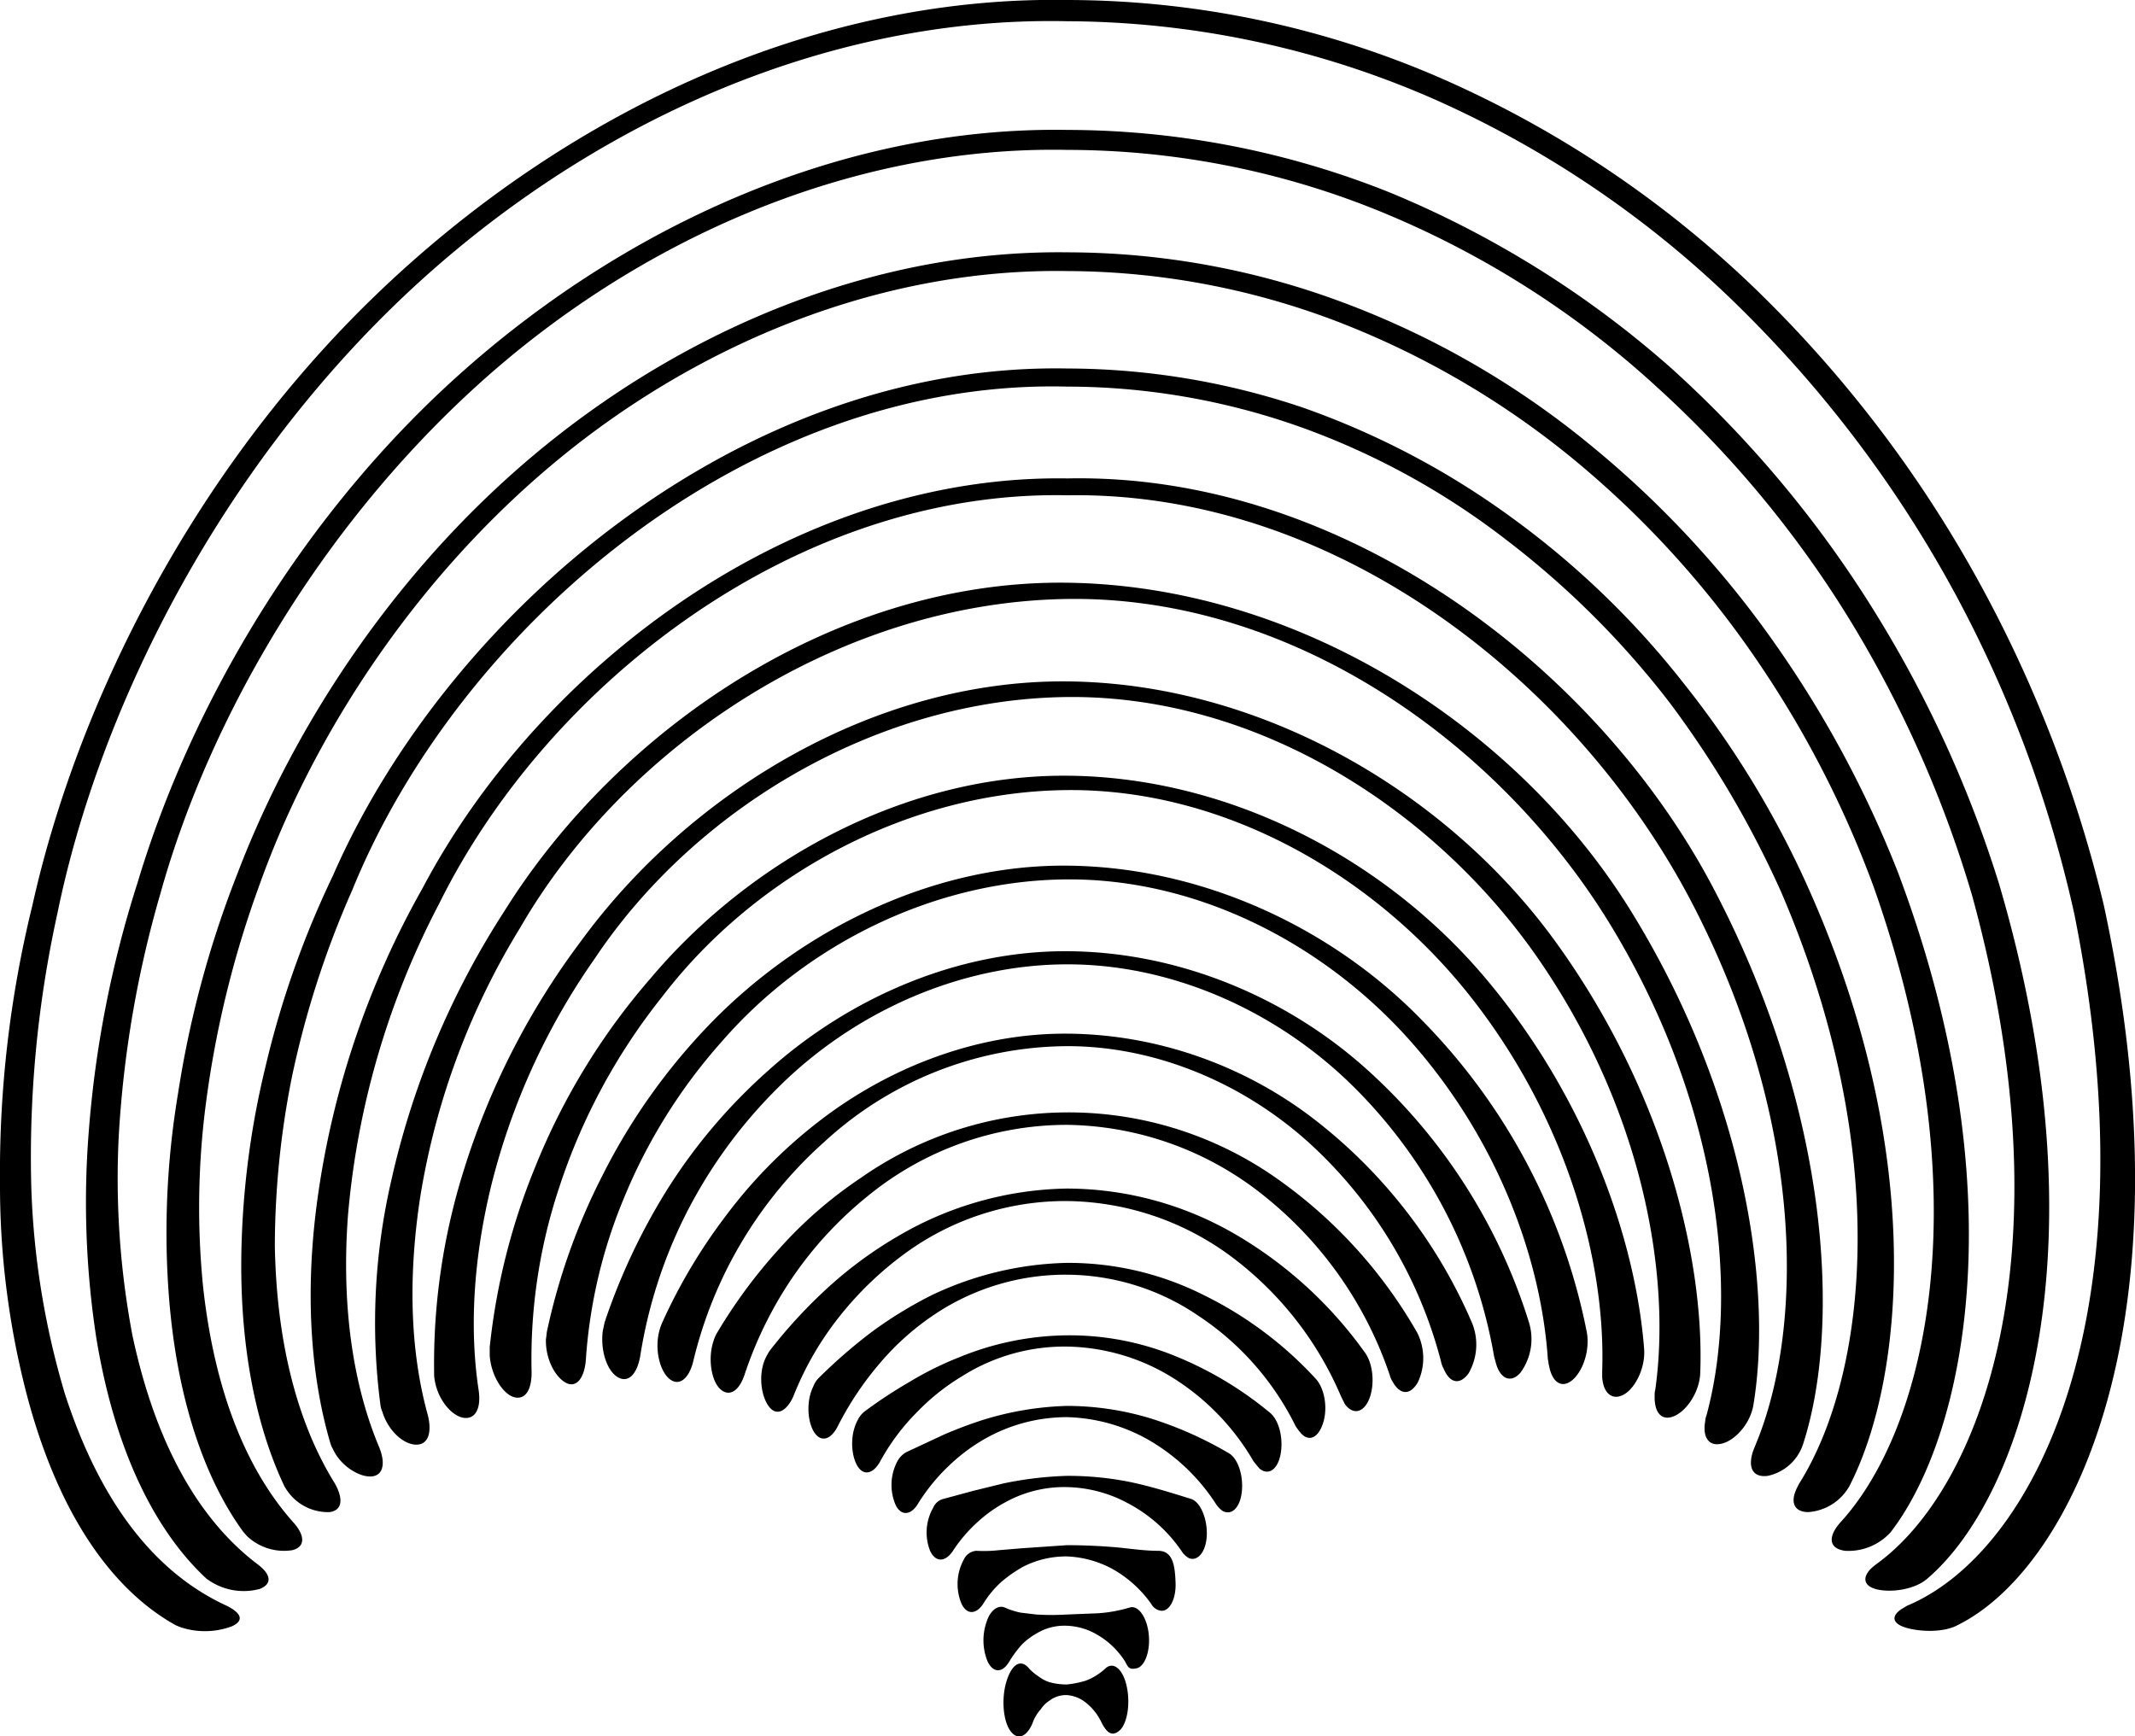 <svg xmlns="http://www.w3.org/2000/svg" viewBox="0 0 341.8 278">
  <title>shellb</title>
  <g id="Layer_2" data-name="Layer 2">
    <g id="Layer_5" data-name="Layer 5">
      <g>
        <path d="M28.1,260.2c-9.5-5.3-18.3-16.6-23.6-36.1A132.7,132.7,0,0,1,0,189.5a179,179,0,0,1,5.2-44.6C12.3,113,30.6,75.8,60,47.4S129.1-.7,170.9,0a150.2,150.2,0,0,1,60.2,12.7,171.7,171.7,0,0,1,51,34.6,198.1,198.1,0,0,1,35.6,47.5,208.5,208.5,0,0,1,19.1,50.1c14.4,66.6-5,106.2-23.4,115.3-2.2,1.2-6,1.1-8.3.4s-2.4-2-.3-3.2l.5-.3c19.9-8.3,39.8-45.6,26.8-110.7a198,198,0,0,0-17.9-49.1,193.2,193.2,0,0,0-34.4-46.8,165.1,165.1,0,0,0-49.7-34.4A147.5,147.5,0,0,0,170.9,3.4C129.8,2.5,90.3,22,61.9,50.1S15.6,114.9,9.2,146.2A181.3,181.3,0,0,0,5,189.7a129.6,129.6,0,0,0,5.4,33.5c6,18.5,15.2,29,25.9,33.9,2.4,1.2,2.8,2.4.8,3.3a12.4,12.4,0,0,1-8.3.1Z"/>
        <path d="M33.1,252.8c-7.8-7.2-14.6-19.7-17.7-38.7a143.3,143.3,0,0,1-1.2-32.8A174.1,174.1,0,0,1,22,141.4c8.4-28.1,26.2-59.1,52.5-82.3s60.7-38.9,96.4-38.3a139.3,139.3,0,0,1,51.8,10.1,160.1,160.1,0,0,1,44.8,28,180.5,180.5,0,0,1,32.9,39.5,188.9,188.9,0,0,1,19.6,43c17.2,58.3,3.8,98.4-11.5,111.4-2,1.7-5.6,2.2-7.9,1.7s-2.6-2-.8-3.6l.5-.4c16.9-12.1,31.1-50.1,15.4-107.2A184.6,184.6,0,0,0,297.2,101a171.2,171.2,0,0,0-31.8-38.9,148.9,148.9,0,0,0-43.6-27.9A132.9,132.9,0,0,0,170.9,24c-35.1-.7-69.2,14.7-94.6,37.8S33.4,115.4,25.7,143A174.2,174.2,0,0,0,19,182.1a134.8,134.8,0,0,0,2.2,31.7c3.9,18.3,11.2,30,20.1,36.7,2.1,1.6,2.3,3.1.3,3.9a9.9,9.9,0,0,1-7.9-1.2Z"/>
        <path d="M38.9,245.2c-6.1-8.4-10.9-21.6-12-39.7a134.9,134.9,0,0,1,1.6-30.4A164,164,0,0,1,38,139.9C47.3,115.5,64.2,90,87.6,71.1S140.5,40,170.9,40.4a126.4,126.4,0,0,1,44.3,8.1A138.3,138.3,0,0,1,254.3,71a158.8,158.8,0,0,1,30.1,32.4,174.1,174.1,0,0,1,19.5,36.4c18.9,50.3,11,89.6-1.2,105.5a9.1,9.1,0,0,1-7.3,3c-2.3-.3-2.8-1.8-1.3-3.9l.4-.5c13.9-15,22.9-52.5,5.5-101.8a165.1,165.1,0,0,0-18.4-35.9,154.2,154.2,0,0,0-29-32.1,137.3,137.3,0,0,0-38.2-22.5,122.1,122.1,0,0,0-43.5-8.2C141,42.9,111.8,55,89.1,73.8s-39.1,44.1-47.6,68A162.8,162.8,0,0,0,33,176.4a128.2,128.2,0,0,0-.5,29.5c1.9,17.5,7.3,29.9,14.6,38,1.8,2.1,1.7,3.8-.3,4.3a8.6,8.6,0,0,1-7.3-2.3Z"/>
        <path d="M45.5,237.9c-4.4-9.3-7.4-22.6-6.8-39.5a136.1,136.1,0,0,1,3.8-27.6,149.9,149.9,0,0,1,10.8-30.6C71.6,98.3,118.5,58,170.9,59a118.5,118.5,0,0,1,37.8,6.3,129.7,129.7,0,0,1,33.9,18,138.1,138.1,0,0,1,27.1,26.3,152.6,152.6,0,0,1,18.9,30.6c19.7,42.6,16.6,79.9,7.5,97.7a8.2,8.2,0,0,1-6.6,4.2c-2.2,0-3-1.5-1.8-3.9l.3-.6c10.8-17.1,15.2-52.9-2.9-94.9a159.2,159.2,0,0,0-17.8-30.2,140.8,140.8,0,0,0-26.2-26.1A119.9,119.9,0,0,0,208,68.3a111.8,111.8,0,0,0-37.1-6.4c-51.6-1.3-97.6,39-114.5,80.6a150,150,0,0,0-9.7,30.1A139.2,139.2,0,0,0,44,199.5c.3,16.4,4,29,9.6,38,1.4,2.5,1.2,4.3-.8,4.6a7.9,7.9,0,0,1-6.8-3.4A5.6,5.6,0,0,1,45.5,237.9Z"/>
        <path d="M52.9,231.1c-2.9-9.8-4.2-22.8-2.2-38.2a139.7,139.7,0,0,1,16.9-50.6C86.2,107,126.7,75.9,170.9,76.6c44.1-.9,84.8,30.2,103.4,65.6s20.5,69.9,14.4,88.9a7.6,7.6,0,0,1-5.7,5.2c-2.3.3-3.2-1.2-2.4-3.8l.3-.8c7.8-18.3,8.4-51.4-9.8-86.7S214.3,78.6,170.9,79.3c-43.5-.9-83.3,30.4-100.6,65.4a131.6,131.6,0,0,0-14.6,50c-1.1,15,1,27.5,5,37,1.1,2.7.6,4.6-1.3,4.7s-4.9-1.7-6.1-4.4A3.6,3.6,0,0,1,52.9,231.1Z"/>
        <path d="M60.9,224.9a101.2,101.2,0,0,1,1.7-35.7,132.7,132.7,0,0,1,18.2-43.4c18.2-29.1,53-53,90.1-52.5s72,23.2,90.1,52.4,22.9,60.1,19.7,79.3c-.5,2.9-2.8,5.5-4.9,6.1s-3.3-.8-2.8-3.6a2.9,2.9,0,0,1,.2-.9c5.1-18.7,2.6-48.6-15-77.9s-50.9-53.3-87.3-52.8-70.7,23.4-87.6,52.6a118.4,118.4,0,0,0-16,43c-2.1,13.6-1.5,25.4,1.2,35.1.7,2.9,0,4.8-2,4.7s-4.4-2.3-5.3-5.3A3.5,3.5,0,0,1,60.9,224.9Z"/>
        <path d="M69.5,219.8a103.4,103.4,0,0,1,4.8-32.6A120.6,120.6,0,0,1,93,150.7c17.3-23.7,46.9-41.9,77.9-41.6s60.7,17.7,78,41.5,24,50.6,23.3,69.2c-.1,3-2.1,6-4.1,6.9s-3.3-.4-3.2-3.3a2.8,2.8,0,0,1,.1-.9c2.6-18.5-2.1-44.8-18.6-68.8s-45-42.4-75.5-42.1-59.7,17.9-75.7,41.9A108.9,108.9,0,0,0,78.6,190c-2.9,12-3.4,23-2,32.4.5,3.1-.5,4.9-2.4,4.6s-4.1-2.9-4.6-6A5.3,5.3,0,0,1,69.5,219.8Z"/>
        <path d="M78.4,215.7a104.8,104.8,0,0,1,7.3-28.9,106.6,106.6,0,0,1,18.4-30.1c16-19,40.9-32.7,66.8-32.5s50.8,13.3,66.9,32.4,24,41.7,25.4,59.2c.3,3-1.3,6.3-3.1,7.4s-3.4.1-3.6-2.7v-1c.6-17.6-5.7-40.3-20.9-59.7s-39.3-33.5-64.7-33.3-50,13.6-64.9,33.1a97.4,97.4,0,0,0-16.5,30.6,86.8,86.8,0,0,0-4.4,29.2c.1,3.1-1,4.8-2.8,4.3s-3.7-3.5-3.9-6.7Z"/>
        <path d="M87.6,213a101.3,101.3,0,0,1,8.9-24.9A98.6,98.6,0,0,1,114,163.6c14.6-14.9,35.5-25.2,56.9-25s42.3,9.8,56.9,24.9A98.3,98.3,0,0,1,254,213.1c.6,2.9-.5,6.3-2.2,7.8s-3.3.5-3.8-2.2c-.1-.3-.1-.7-.2-1.1-1.1-16.2-8.1-35.2-21.9-50.8s-34-26.1-55-26-41.6,10.2-55.2,25.8a87.8,87.8,0,0,0-15.8,25.2,81.2,81.2,0,0,0-6.1,25.8c-.2,3-1.5,4.7-3.2,3.8s-3.3-3.8-3.2-7C87.5,213.9,87.5,213.4,87.6,213Z"/>
        <path d="M96.8,211.7a100.7,100.7,0,0,1,9.8-20.9A88.5,88.5,0,0,1,123,171.4c12.9-11.6,30.2-19.2,47.9-19.1s35,7.3,47.9,18.9a90.7,90.7,0,0,1,26,40.6,9.1,9.1,0,0,1-1.4,8c-1.5,1.7-3.2,1-3.9-1.5l-.3-1.1a80,80,0,0,0-21.9-42.6c-12.1-12.3-29.1-20.2-46.4-20.2s-34.4,7.7-46.6,20a78.3,78.3,0,0,0-14.7,20.4,77,77,0,0,0-7.1,22.3c-.5,2.9-1.9,4.4-3.6,3.4s-2.8-4.2-2.4-7.4Z"/>
        <path d="M106,211.8a88.4,88.4,0,0,1,10.1-17,78.3,78.3,0,0,1,14.8-15.1c11.3-8.8,25.5-14.3,40-14.2s28.7,5.2,40,14.1a82,82,0,0,1,24.8,32.3,9.2,9.2,0,0,1-.6,8c-1.4,1.9-3,1.6-4-.8a3.6,3.6,0,0,1-.4-1.1,71.6,71.6,0,0,0-21.1-35c-10.6-9.6-24.6-15.5-38.7-15.5A57.8,57.8,0,0,0,132,182.8a68.3,68.3,0,0,0-21,35.1c-.7,2.9-2.3,4.1-3.8,2.9s-2.4-4.5-1.7-7.5A8.8,8.8,0,0,1,106,211.8Z"/>
        <path d="M114.8,213.4a82.6,82.6,0,0,1,9.9-13.4,68.4,68.4,0,0,1,13.1-11.4,57.9,57.9,0,0,1,66.2-.2,76.6,76.6,0,0,1,22.9,25,9.1,9.1,0,0,1,.1,7.9c-1.2,2.1-2.8,2.1-4,0a3.7,3.7,0,0,1-.5-1.1,62.1,62.1,0,0,0-19.6-28.3,51.4,51.4,0,0,0-32.1-11.8,50.4,50.4,0,0,0-32,11.5,60.7,60.7,0,0,0-11.9,12.9,62.9,62.9,0,0,0-7.7,15.6c-.9,2.7-2.5,3.6-3.9,2.3s-2-4.8-1.1-7.6A5.9,5.9,0,0,1,114.8,213.4Z"/>
        <path d="M123.2,216.3a80.1,80.1,0,0,1,9.3-10.1,65.7,65.7,0,0,1,11.3-8.3,55,55,0,0,1,27-7.6,53.8,53.8,0,0,1,27.1,7.4,66.9,66.9,0,0,1,20.5,18.7c1.5,1.9,1.7,5.4.8,7.6s-2.6,2.6-3.9.8l-.6-1.2A54.6,54.6,0,0,0,197,201.1a44.9,44.9,0,0,0-26.2-8.8,43.5,43.5,0,0,0-26.2,8.6,54.1,54.1,0,0,0-10.3,10,50,50,0,0,0-7.3,12.7c-1.1,2.4-2.7,3.2-3.9,1.6s-1.7-4.8-.7-7.4A10.2,10.2,0,0,1,123.2,216.3Z"/>
        <path d="M131.1,220.6a84.5,84.5,0,0,1,8.4-7.3,66.7,66.7,0,0,1,9.6-5.9,52.8,52.8,0,0,1,21.7-5.2,48.2,48.2,0,0,1,21.8,5.1,60.6,60.6,0,0,1,17.9,13.3c1.6,1.6,2.1,4.9,1.3,7.3s-2.3,3-3.6,1.5a10.5,10.5,0,0,1-.8-1.1,45,45,0,0,0-15.5-17.6,37.7,37.7,0,0,0-42.2-.3,42.2,42.2,0,0,0-8.7,7.7,51,51,0,0,0-6.8,10.1c-1.1,2.3-2.7,2.8-3.8,1.2s-1.4-5-.2-7.4A3.8,3.8,0,0,1,131.1,220.6Z"/>
        <path d="M138.4,226a76.7,76.7,0,0,1,7.3-4.8,52.7,52.7,0,0,1,7.9-3.9,46.4,46.4,0,0,1,17.2-3.5,44.7,44.7,0,0,1,17.3,3.3,57.5,57.5,0,0,1,15.1,9c1.6,1.2,2.3,4.3,1.8,6.8s-2,3.4-3.4,2.2l-.9-1.1a38.6,38.6,0,0,0-13.1-13.5,33.1,33.1,0,0,0-16.8-4.9,30.7,30.7,0,0,0-16.7,4.7,35.4,35.4,0,0,0-7.2,5.7,34.9,34.9,0,0,0-6,8c-1.1,2-2.7,2.4-3.7.6s-1.1-5,.1-7.2A4,4,0,0,1,138.4,226Z"/>
        <path d="M145.1,232.5l6-2.8c2.1-.9,4.2-1.7,6.4-2.4a50,50,0,0,1,13.3-2.2,46.3,46.3,0,0,1,13.4,2,60,60,0,0,1,12.4,5.5c1.6.8,2.5,3.7,2.2,6.3s-1.7,3.8-3.1,3a4.3,4.3,0,0,1-1.1-1.2,31.6,31.6,0,0,0-10.8-10.2,27.7,27.7,0,0,0-13-3.6,26.6,26.6,0,0,0-13,3.4,29,29,0,0,0-5.8,4.3,30.8,30.8,0,0,0-5,6.1c-1.1,1.9-2.7,2.1-3.6.3a8.1,8.1,0,0,1,.3-7.1A3.7,3.7,0,0,1,145.1,232.5Z"/>
        <path d="M151,240l4.8-1.3,4.9-1.2a58,58,0,0,1,10.1-1.2,50.4,50.4,0,0,1,10.2,1c3.3.7,6.5,1.7,9.7,2.7,1.5.5,2.6,3.2,2.5,5.8s-1.4,4.2-2.8,3.7a3.1,3.1,0,0,1-1.2-1.1,23.9,23.9,0,0,0-8.6-7.7,21.4,21.4,0,0,0-9.8-2.6,19.5,19.5,0,0,0-9.8,2.4,21.9,21.9,0,0,0-4.5,3.2,23.5,23.5,0,0,0-4,4.7c-1.2,1.7-2.7,1.8-3.6-.1a8,8,0,0,1,.5-6.9A2.4,2.4,0,0,1,151,240Z"/>
        <path d="M156.3,248.3a21.7,21.7,0,0,0,3.6-.1l3.6-.3,7.3-.5c2.5,0,4.9.1,7.4.3s4.8.6,7.2.6,2.7,2.4,2.8,5.1-1,4.6-2.3,4.5a2.1,2.1,0,0,1-1.6-1.1,18.9,18.9,0,0,0-6.4-5.7,16.7,16.7,0,0,0-7.1-1.9,15.1,15.1,0,0,0-7.1,1.7,21.9,21.9,0,0,0-3.3,2.3,15.5,15.5,0,0,0-3,3.6c-1.2,1.8-2.7,1.7-3.5-.1a8.2,8.2,0,0,1,.4-7A2.4,2.4,0,0,1,156.3,248.3Z"/>
        <path d="M160.9,257.4a12.1,12.1,0,0,0,2.5.8l2.5.3a40.1,40.1,0,0,0,4.9,0l5-.2a22.9,22.9,0,0,0,5-.9c1.4-.5,2.8,1.5,3.1,4.2s-.6,5.2-1.9,5.5-1.4-.2-1.9-1.1a12.9,12.9,0,0,0-4.5-4.3,10.3,10.3,0,0,0-4.8-1.4,8.6,8.6,0,0,0-4.8,1.2,11.3,11.3,0,0,0-2.3,1.7,17,17,0,0,0-2.1,2.8c-1.1,1.9-2.6,1.9-3.5,0a9,9,0,0,1,.2-7.2C159,257.5,160,257,160.9,257.4Z"/>
        <path d="M164.8,267.2a8.3,8.3,0,0,0,1.6,1.3,5.5,5.5,0,0,0,1.5.8,10.1,10.1,0,0,0,2.9.4,15.9,15.9,0,0,0,3-.6,9.6,9.6,0,0,0,3.1-1.9c1.3-1.3,2.9,0,3.5,2.9s0,6-1.2,7-2,.3-2.8-1.2a9,9,0,0,0-2.7-3.4,5.5,5.5,0,0,0-2.9-1.1,4.4,4.4,0,0,0-2.8.9,4.7,4.7,0,0,0-1.4,1.4,6.4,6.4,0,0,0-1.3,2.2c-1,2.4-2.6,2.8-3.7,1s-1.3-5.5-.3-8.2S163.7,265.8,164.8,267.2Z"/>
      </g>
    </g>
  </g>
</svg>

